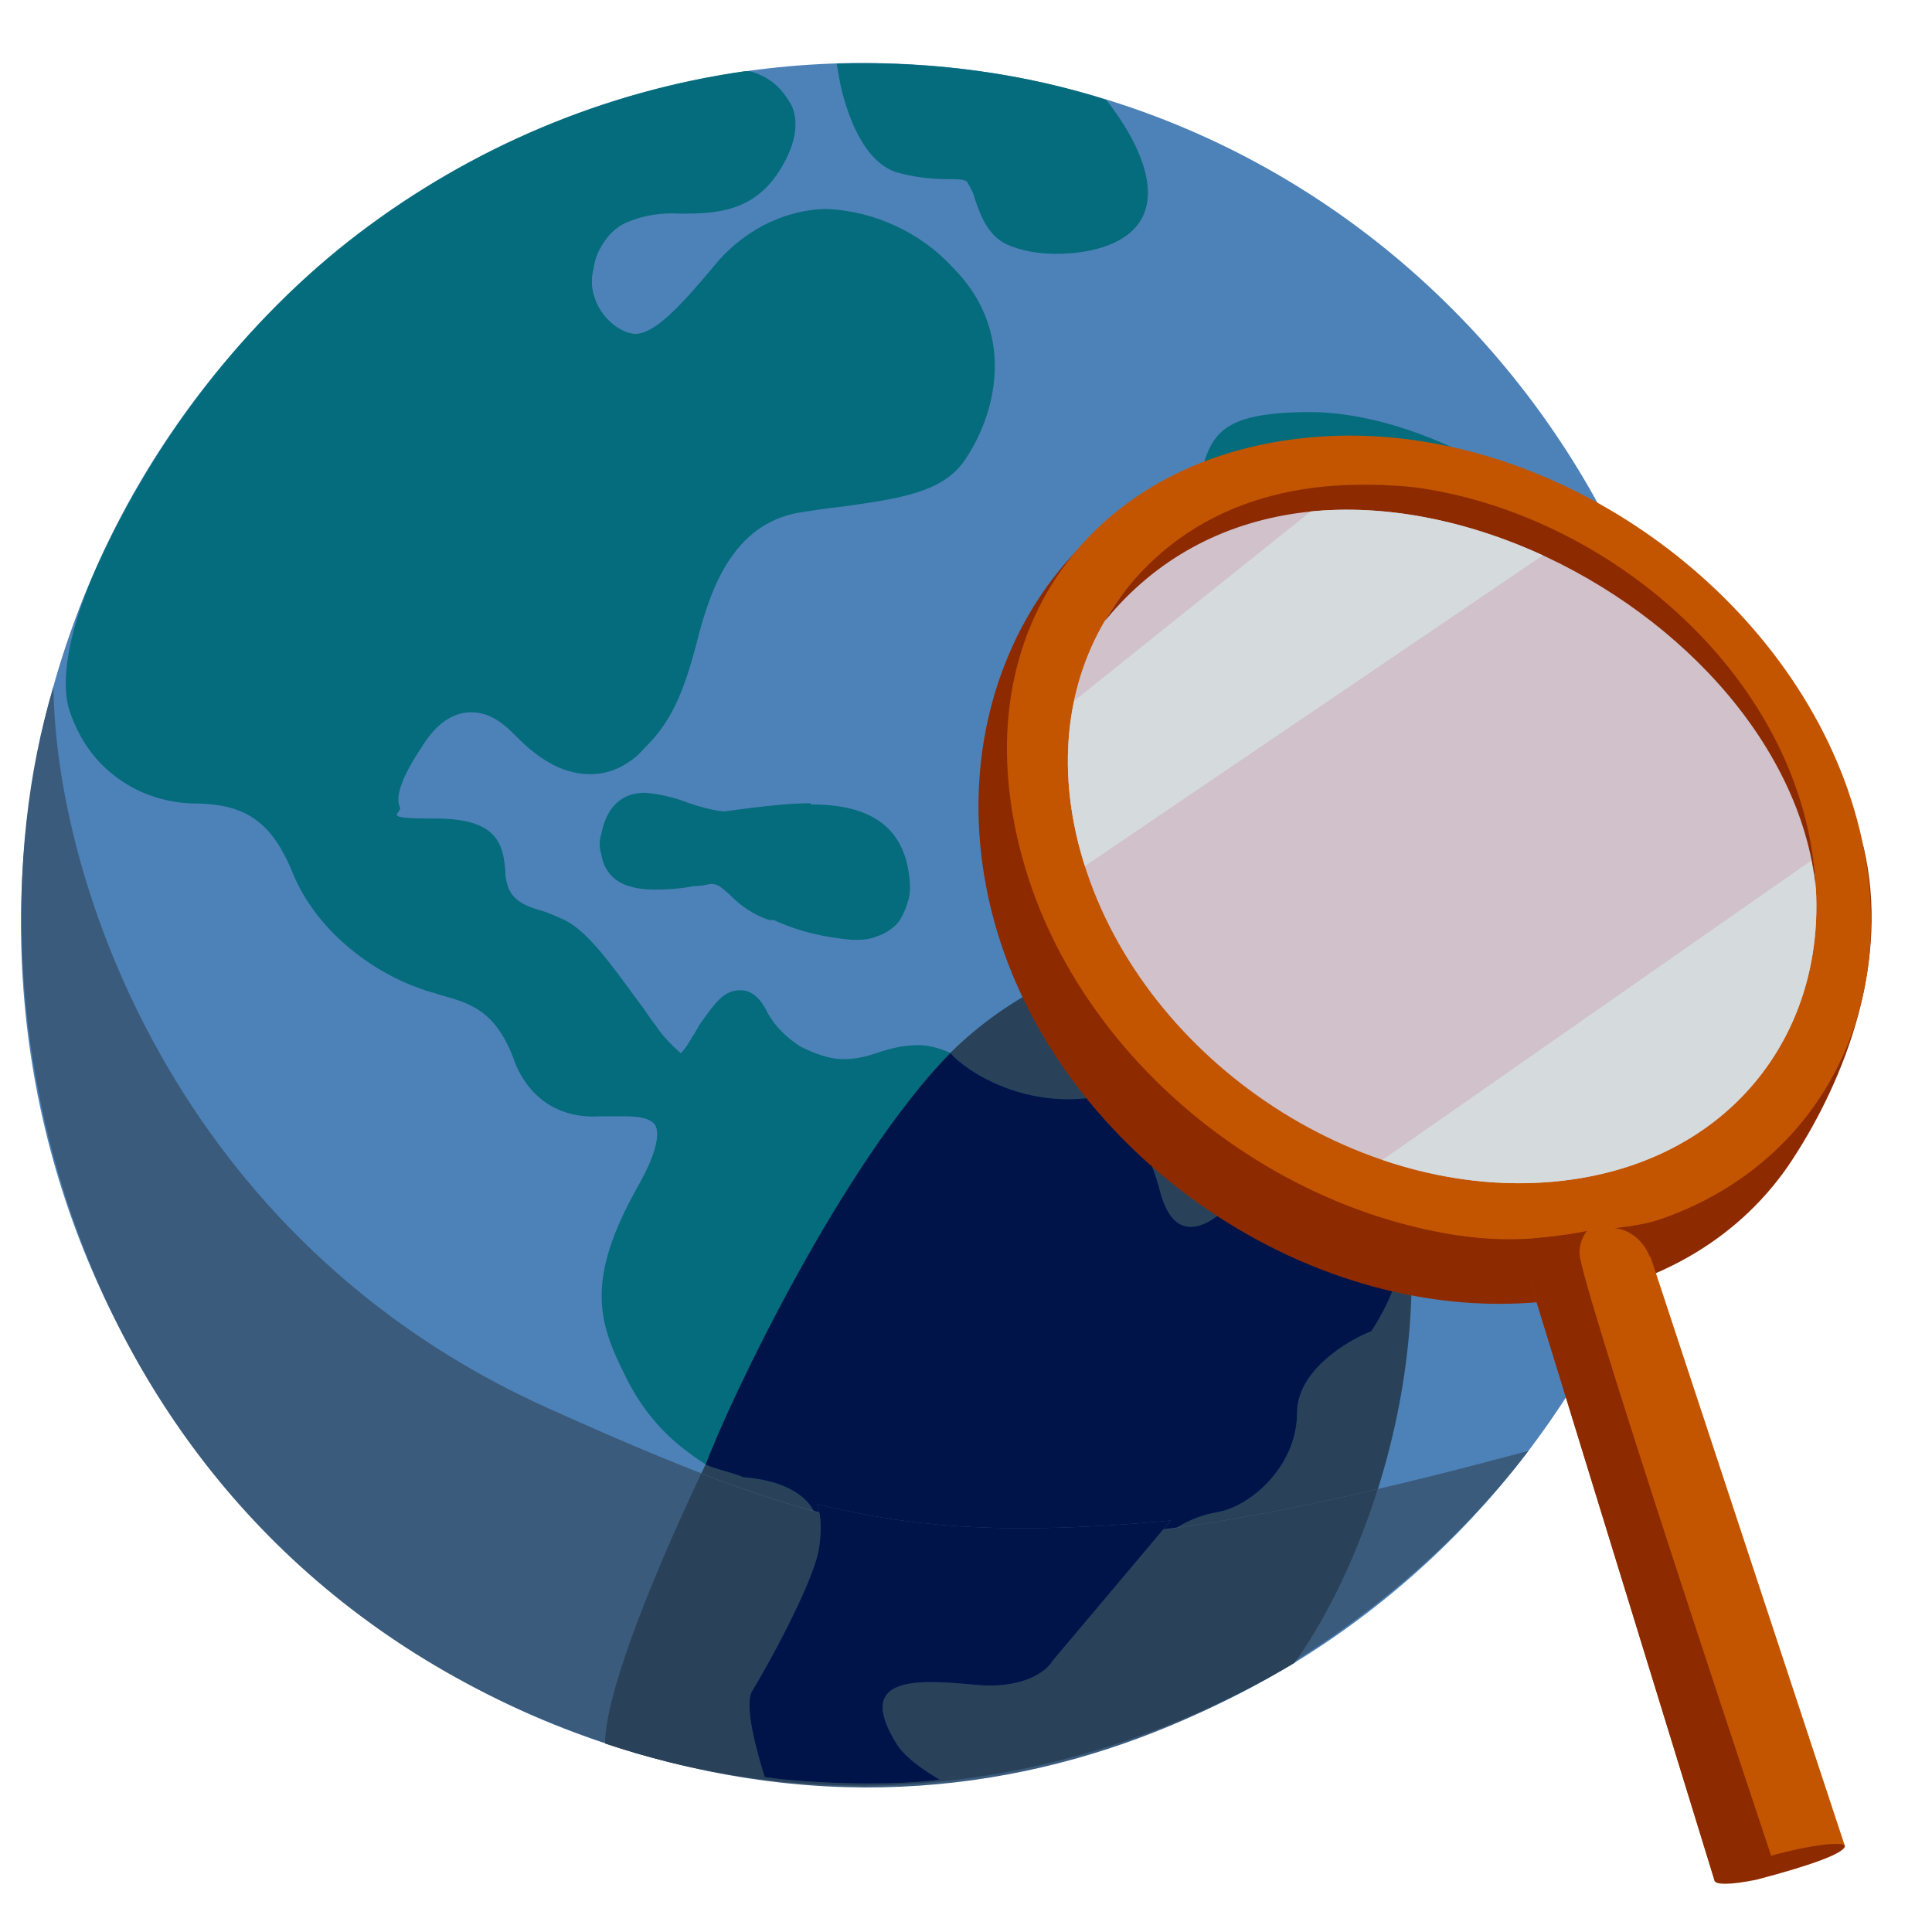 <svg width="46" height="46" viewBox="0 0 46 46" fill="none" xmlns="http://www.w3.org/2000/svg">
<g clip-path="url(#clip0_4211_44368)">
<path d="M20.546 42.483C31.617 42.483 40.592 33.309 40.592 21.992C40.592 10.674 31.617 1.5 20.546 1.5C9.475 1.5 0.5 10.674 0.5 21.992C0.5 33.309 9.475 42.483 20.546 42.483Z" fill="#4D82B8"/>
<path d="M19.296 19.125C18.833 19.125 18.343 19.181 17.881 19.236C17.664 19.264 17.446 19.292 17.229 19.32C16.957 19.292 16.657 19.208 16.412 19.125C16.059 18.986 15.705 18.903 15.352 18.875C14.971 18.875 14.481 19.041 14.318 19.848C14.264 20.015 14.264 20.182 14.318 20.348C14.345 20.515 14.4 20.654 14.508 20.793C14.726 21.071 15.107 21.182 15.624 21.182C15.923 21.182 16.222 21.155 16.521 21.099C16.657 21.099 16.793 21.071 16.929 21.044C17.092 21.044 17.174 21.127 17.364 21.294C17.636 21.572 17.963 21.794 18.316 21.906H18.425C19.023 22.184 19.649 22.323 20.302 22.378C20.492 22.378 20.683 22.378 20.873 22.295C21.064 22.239 21.227 22.128 21.363 21.989C21.499 21.822 21.58 21.6 21.635 21.405C21.689 21.182 21.662 20.96 21.635 20.766C21.471 19.681 20.71 19.153 19.323 19.153L19.296 19.125Z" fill="#046C7C"/>
<path d="M31.258 28.193C30.52 28.193 29.783 28.332 29.1 28.554C28.854 28.638 28.608 28.693 28.363 28.721C28.199 28.721 28.035 28.665 27.898 28.554C27.625 28.332 27.434 28.026 27.325 27.692C27.079 27.136 26.751 26.413 25.686 26.413H25.468C25.031 26.413 24.566 26.33 24.157 26.163C23.747 25.996 23.365 25.746 23.064 25.412C22.9 25.245 22.736 25.106 22.518 25.023C22.3 24.939 22.081 24.884 21.863 24.884C21.508 24.884 21.18 24.967 20.852 25.079C20.606 25.162 20.36 25.218 20.087 25.218C19.732 25.218 19.377 25.079 19.049 24.912C18.749 24.717 18.476 24.467 18.285 24.133C18.203 23.966 18.012 23.577 17.629 23.577C17.247 23.577 17.056 23.828 16.646 24.411C16.591 24.522 16.537 24.606 16.482 24.689C16.4 24.828 16.318 24.967 16.209 25.079C15.991 24.884 15.772 24.662 15.608 24.411C15.472 24.244 15.362 24.05 15.226 23.883C14.516 22.91 13.997 22.187 13.451 21.909C13.259 21.826 13.095 21.742 12.904 21.687C12.522 21.575 12.249 21.464 12.112 21.158C12.058 21.019 12.03 20.88 12.03 20.713C11.976 20.074 11.812 19.49 10.392 19.49C8.972 19.49 9.6 19.379 9.518 19.212C9.408 18.962 9.572 18.489 10.037 17.794C10.392 17.21 10.801 16.96 11.211 16.96C11.621 16.96 11.921 17.154 12.303 17.544C12.904 18.155 13.478 18.433 14.052 18.433C14.297 18.433 14.543 18.378 14.761 18.267C14.98 18.155 15.171 18.016 15.335 17.822C15.963 17.21 16.264 16.543 16.591 15.292C16.919 13.985 17.465 12.483 19.022 12.205C19.377 12.15 19.732 12.094 20.032 12.066C21.398 11.872 22.491 11.733 23.009 10.899C23.774 9.731 24.157 7.84 22.682 6.366C21.917 5.532 20.825 5.032 19.705 4.976C19.186 4.976 18.667 5.115 18.175 5.365C17.711 5.616 17.302 5.949 16.974 6.366C16.182 7.312 15.581 7.951 15.117 7.951C14.844 7.923 14.598 7.757 14.406 7.534C14.27 7.367 14.188 7.201 14.133 7.006C14.079 6.811 14.079 6.589 14.133 6.394C14.161 6.144 14.27 5.922 14.406 5.727C14.543 5.532 14.734 5.365 14.953 5.282C15.362 5.115 15.772 5.06 16.209 5.087C17.028 5.087 17.984 5.06 18.613 3.975C18.94 3.419 19.022 2.946 18.858 2.529C18.749 2.335 18.613 2.14 18.448 2.001C18.285 1.862 18.066 1.751 17.848 1.695H17.738C14.406 2.168 11.238 3.503 8.534 5.56C5.831 7.618 3.665 10.484 2.308 13.484C2.28 13.568 1.324 15.542 1.625 16.821C1.816 17.46 2.171 18.044 2.717 18.461C3.236 18.878 3.892 19.101 4.547 19.129C5.667 19.129 6.404 19.407 6.95 20.741C7.551 22.243 8.972 23.188 10.037 23.549C10.173 23.605 10.337 23.633 10.474 23.688C11.184 23.883 11.784 24.05 12.222 25.19C12.358 25.607 12.631 25.996 12.986 26.246C13.341 26.497 13.806 26.608 14.243 26.58H14.898C15.144 26.58 15.499 26.608 15.608 26.802C15.663 26.914 15.745 27.275 15.171 28.276C13.942 30.473 14.243 31.474 14.871 32.725C15.226 33.475 15.745 34.115 16.4 34.588C17.056 35.088 17.82 35.422 18.613 35.561C18.776 35.561 18.94 35.644 19.104 35.728C19.241 35.811 19.377 35.95 19.459 36.117C19.787 36.784 19.459 37.924 19.022 38.786C18.831 39.203 18.585 39.565 18.312 39.926C18.039 40.315 17.82 40.593 17.82 41.01C17.848 41.511 17.922 41.707 18.086 42.179L18.136 42.36C18.873 42.471 20.361 42.561 21.572 42.468L22.511 42.402L21.691 41.929C21.691 41.929 21.254 41.679 21.289 41.01C21.289 40.037 21.89 40.371 23.61 40.371H24.293C24.593 40.371 24.867 40.204 25.085 39.982L25.222 39.815C25.85 39.036 27.325 37.173 27.98 36.756C28.253 36.562 28.581 36.423 28.909 36.367C29.455 36.228 29.974 35.95 30.384 35.533C30.575 35.338 30.739 35.116 30.848 34.866C30.957 34.615 31.012 34.337 31.012 34.059C31.012 33.726 31.094 33.392 31.285 33.114C31.503 32.808 31.804 32.558 32.159 32.363C32.596 32.085 33.142 31.752 33.388 31.001C33.743 30 33.798 29.36 33.47 28.888C33.142 28.415 32.487 28.193 31.339 28.193H31.258Z" fill="#046C7C"/>
<path d="M21.334 4.098C21.715 4.209 22.123 4.264 22.531 4.264C22.776 4.264 22.939 4.264 23.02 4.32C23.102 4.459 23.184 4.598 23.211 4.737C23.347 5.126 23.51 5.599 23.973 5.821C24.353 5.988 24.761 6.044 25.169 6.044C25.523 6.044 26.448 5.988 26.965 5.488C28.025 4.459 26.453 2.537 26.398 2.454L26.338 2.377C24.461 1.773 22.311 1.448 19.92 1.512L19.974 1.818C20.002 2.012 20.328 3.764 21.334 4.098Z" fill="#046C7C"/>
<path d="M38.442 17.403C39.041 16.207 38.986 14.928 38.225 13.705C36.837 11.37 33.465 9.812 31.207 9.812C28.95 9.812 28.841 10.396 28.542 11.425C28.27 12.259 28.188 13.177 28.351 14.039C28.487 14.928 28.841 15.735 29.385 16.458C30.663 18.209 32.894 19.377 34.961 19.377C37.028 19.377 37.789 18.682 38.442 17.403Z" fill="#046C7C"/>
<path d="M21.436 26.515C23.819 22.935 27.723 22.311 29.377 22.447L32.553 24.887C35.095 31.072 32.473 37.352 30.819 39.59C24.416 43.412 18.27 42.824 14.41 41.509C14.41 39.271 18.458 30.991 21.436 26.515Z" fill="#2A4259"/>
<path d="M25.986 26.134C24.354 26.357 23.038 25.538 22.63 25.074C20.072 27.674 17.392 33.294 16.803 34.869C17.02 34.98 17.509 35.078 17.69 35.171C19.105 35.282 19.459 35.958 19.459 36.283C21.635 36.95 25.858 36.787 27.716 36.602C27.852 36.463 28.325 36.116 28.978 36.005C29.794 35.865 30.882 34.893 30.882 33.641C30.882 32.64 32.061 31.927 32.65 31.695C33.058 31.093 33.766 29.637 33.33 28.637C32.895 27.636 30.791 27.849 29.794 28.081C29.25 28.868 28.053 30.027 27.618 28.358C27.183 26.69 26.349 26.18 25.986 26.134Z" fill="#046C7C"/>
<path d="M25.986 26.134C24.354 26.357 23.038 25.538 22.63 25.074C20.072 27.674 17.392 33.294 16.803 34.869C17.02 34.98 17.509 35.078 17.69 35.171C19.105 35.282 19.459 35.958 19.459 36.283C21.635 36.95 25.858 36.787 27.716 36.602C27.852 36.463 28.325 36.116 28.978 36.005C29.794 35.865 30.882 34.893 30.882 33.641C30.882 32.64 32.061 31.927 32.65 31.695C33.058 31.093 33.766 29.637 33.33 28.637C32.895 27.636 30.791 27.849 29.794 28.081C29.25 28.868 28.053 30.027 27.618 28.358C27.183 26.69 26.349 26.18 25.986 26.134Z" fill="#00144A"/>
<path d="M35.826 12.52C35.855 12.52 35.911 12.548 35.939 12.577C35.911 12.577 35.855 12.548 35.826 12.52Z" fill="#D0C1CB"/>
<path d="M36.166 12.66C36.166 12.66 36.223 12.66 36.251 12.689C36.251 12.689 36.194 12.689 36.166 12.66Z" fill="#D0C1CB"/>
<path d="M35.463 12.371C35.519 12.371 35.547 12.4 35.603 12.428C35.547 12.428 35.519 12.4 35.463 12.371Z" fill="#D0C1CB"/>
<path d="M13.078 33.542C4.141 29.536 1.318 20.889 1.273 16.348C-1.149 24.394 1.939 37.036 14.018 41.368C24.508 45.131 32.893 39.175 36.391 34.544C24.015 37.881 20.83 37.018 13.078 33.542Z" fill="#3B5B7C"/>
<path d="M34.014 12.797C34.068 12.797 34.15 12.797 34.204 12.825C34.15 12.825 34.068 12.825 34.014 12.797Z" fill="#D0C1CB"/>
<path fill-rule="evenodd" clip-rule="evenodd" d="M16.694 35.086C15.367 37.901 14.408 40.421 14.406 41.512C15.408 41.847 16.397 42.092 17.369 42.255C18.347 42.417 19.401 42.514 20.513 42.515C24.464 42.507 28.018 41.255 30.817 39.593C31.452 38.732 32.23 37.276 32.803 35.458C25.099 37.258 21.484 36.932 16.694 35.086Z" fill="#2A4259"/>
<path d="M25.058 39.548L27.876 36.202C23.377 36.627 21.242 36.238 19.445 35.812C19.469 35.831 19.606 36.181 19.5 36.86C19.368 37.709 18.177 39.831 17.912 40.256C17.701 40.595 18.031 41.745 18.207 42.31C19.283 42.468 21.242 42.531 22.376 42.373C22.376 42.373 21.618 41.953 21.353 41.529C20.355 39.928 21.75 39.973 23.206 40.114C24.37 40.227 24.926 39.784 25.058 39.548Z" fill="#3B5B7C"/>
<path d="M25.058 39.548L27.876 36.202C23.377 36.627 21.242 36.238 19.445 35.812C19.469 35.831 19.606 36.181 19.5 36.86C19.368 37.709 18.177 39.831 17.912 40.256C17.701 40.595 18.031 41.745 18.207 42.311C19.283 42.468 21.242 42.531 22.376 42.373C22.376 42.373 21.618 41.954 21.353 41.529C20.355 39.928 21.75 39.973 23.206 40.114C24.37 40.227 24.926 39.784 25.058 39.548Z" fill="#00144A"/>
<path d="M38.551 25.447C38.466 25.303 38.157 24.728 37.623 24.67C37.201 24.642 36.864 24.9 36.385 25.504C35.148 27.085 35.092 27.488 35.429 28.522C35.485 28.695 35.598 28.838 35.739 28.954C35.879 29.04 36.048 29.097 36.217 29.097C36.835 29.097 37.51 28.666 37.679 28.551C37.791 28.465 37.876 28.378 37.96 28.292C38.832 27.372 38.607 25.878 38.523 25.447H38.551Z" fill="#046C7C"/>
<path d="M44.373 20.175C45.002 22.868 43.965 25.641 42.669 27.621C41.503 29.4 39.536 30.654 36.961 30.968C31.281 31.661 25.201 27.526 23.668 21.923C22.136 16.32 25.502 10.986 30.896 10.732C36.078 10.487 42.634 15.213 44.373 20.175Z" fill="#8D2A00"/>
<path d="M43.992 18.794C45.799 23.951 43.072 28.802 37.632 29.466C31.952 30.159 25.872 26.023 24.34 20.42C22.807 14.817 26.261 10.637 31.656 10.383C36.838 10.138 42.255 13.833 43.993 18.794H43.992Z" fill="#C35500"/>
<path d="M42.779 18.89C44.33 23.377 41.925 27.561 37.209 28.112C32.312 28.682 27.079 25.123 25.735 20.303C24.439 15.654 27.342 11.801 32.025 11.559C36.548 11.326 41.281 14.554 42.78 18.89H42.779Z" fill="#D0C1CB"/>
<path d="M43.926 43.953L40.828 44.794L35.906 28.786L38.809 28.441L43.926 43.953Z" fill="#C35500"/>
<path d="M25.572 16.694L31.977 11.566C28.613 11.759 26.177 13.817 25.572 16.694Z" fill="#D0C1CB"/>
<path d="M37.21 28.112C41.37 27.627 43.73 24.315 43.164 20.461L32.916 27.617C34.306 28.089 35.773 28.28 37.21 28.112Z" fill="#D5DADD"/>
<path d="M32.025 11.559C32.158 11.552 32.29 11.549 32.423 11.547C32.29 11.547 32.158 11.552 32.025 11.559Z" fill="#D0C1CB"/>
<path d="M36.328 12.328C36.369 12.345 36.41 12.362 36.45 12.378C36.409 12.362 36.369 12.345 36.328 12.328Z" fill="#D0C1CB"/>
<path d="M36.701 12.488C36.729 12.502 36.757 12.515 36.785 12.527C36.757 12.513 36.729 12.5 36.701 12.488Z" fill="#D0C1CB"/>
<path d="M35.949 12.184C35.995 12.2 36.043 12.217 36.089 12.236C36.043 12.217 35.997 12.2 35.949 12.184Z" fill="#D0C1CB"/>
<path d="M33.391 11.598C33.466 11.604 33.542 11.613 33.619 11.623C33.544 11.614 33.468 11.606 33.391 11.598Z" fill="#D0C1CB"/>
<path d="M32.98 11.566C33.059 11.571 33.14 11.575 33.219 11.581C33.14 11.575 33.059 11.57 32.98 11.566Z" fill="#D0C1CB"/>
<path d="M33.795 11.641C33.869 11.651 33.945 11.662 34.019 11.674C33.945 11.662 33.87 11.651 33.795 11.641Z" fill="#D0C1CB"/>
<path d="M32.557 11.551C32.645 11.551 32.733 11.553 32.821 11.556C32.733 11.553 32.644 11.551 32.557 11.551Z" fill="#D0C1CB"/>
<path d="M43.237 21.159C42.994 16.176 38.289 12.189 33.619 11.595C31.994 11.443 29.137 11.443 27.064 13.737C26.83 13.995 26.611 14.296 26.408 14.614C26.373 14.668 26.353 14.704 26.322 14.756C26.317 14.763 26.315 14.771 26.311 14.78C28.769 11.766 32.699 11.573 36.173 12.979C39.767 14.433 42.872 17.601 43.237 21.163V21.159Z" fill="#8D2A00"/>
<path d="M31.208 12.177L25.572 16.689C25.34 17.794 25.376 19.017 25.735 20.302C25.765 20.409 25.797 20.515 25.832 20.62L36.736 13.222C34.951 12.406 33.017 12.002 31.208 12.177Z" fill="#D5DADD"/>
<path d="M34.725 29.42L36.413 30.439C36.413 30.439 36.062 29.551 37.219 29.429V29.41C36.756 29.482 35.822 29.578 34.725 29.419V29.42Z" fill="#8D2A00"/>
<path d="M38.447 29.245C38.682 29.255 39.093 29.432 39.289 29.943L39.569 29.016C39.569 29.016 39.311 29.143 38.447 29.243V29.245Z" fill="#8D2A00"/>
<path d="M40.827 44.789L36.213 29.799L36.524 29.481C36.524 29.481 37.114 29.446 37.785 29.309C37.785 29.309 37.553 29.575 37.62 29.943C37.89 31.389 42.278 44.508 42.278 44.508L40.826 44.789H40.827Z" fill="#8D2A00"/>
<path d="M43.927 43.948C43.927 44.122 43.128 44.412 41.821 44.755C41.174 44.887 40.857 44.87 40.829 44.788C40.809 44.73 41.163 44.504 41.804 44.293C42.764 43.987 43.819 43.814 43.927 43.948Z" fill="#8D2A00"/>
</g>
<defs>
<clipPath id="clip0_4211_44368">
<rect width="45" height="45" fill="white" transform="translate(0.5 0.5)"/>
</clipPath>
</defs>
</svg>
